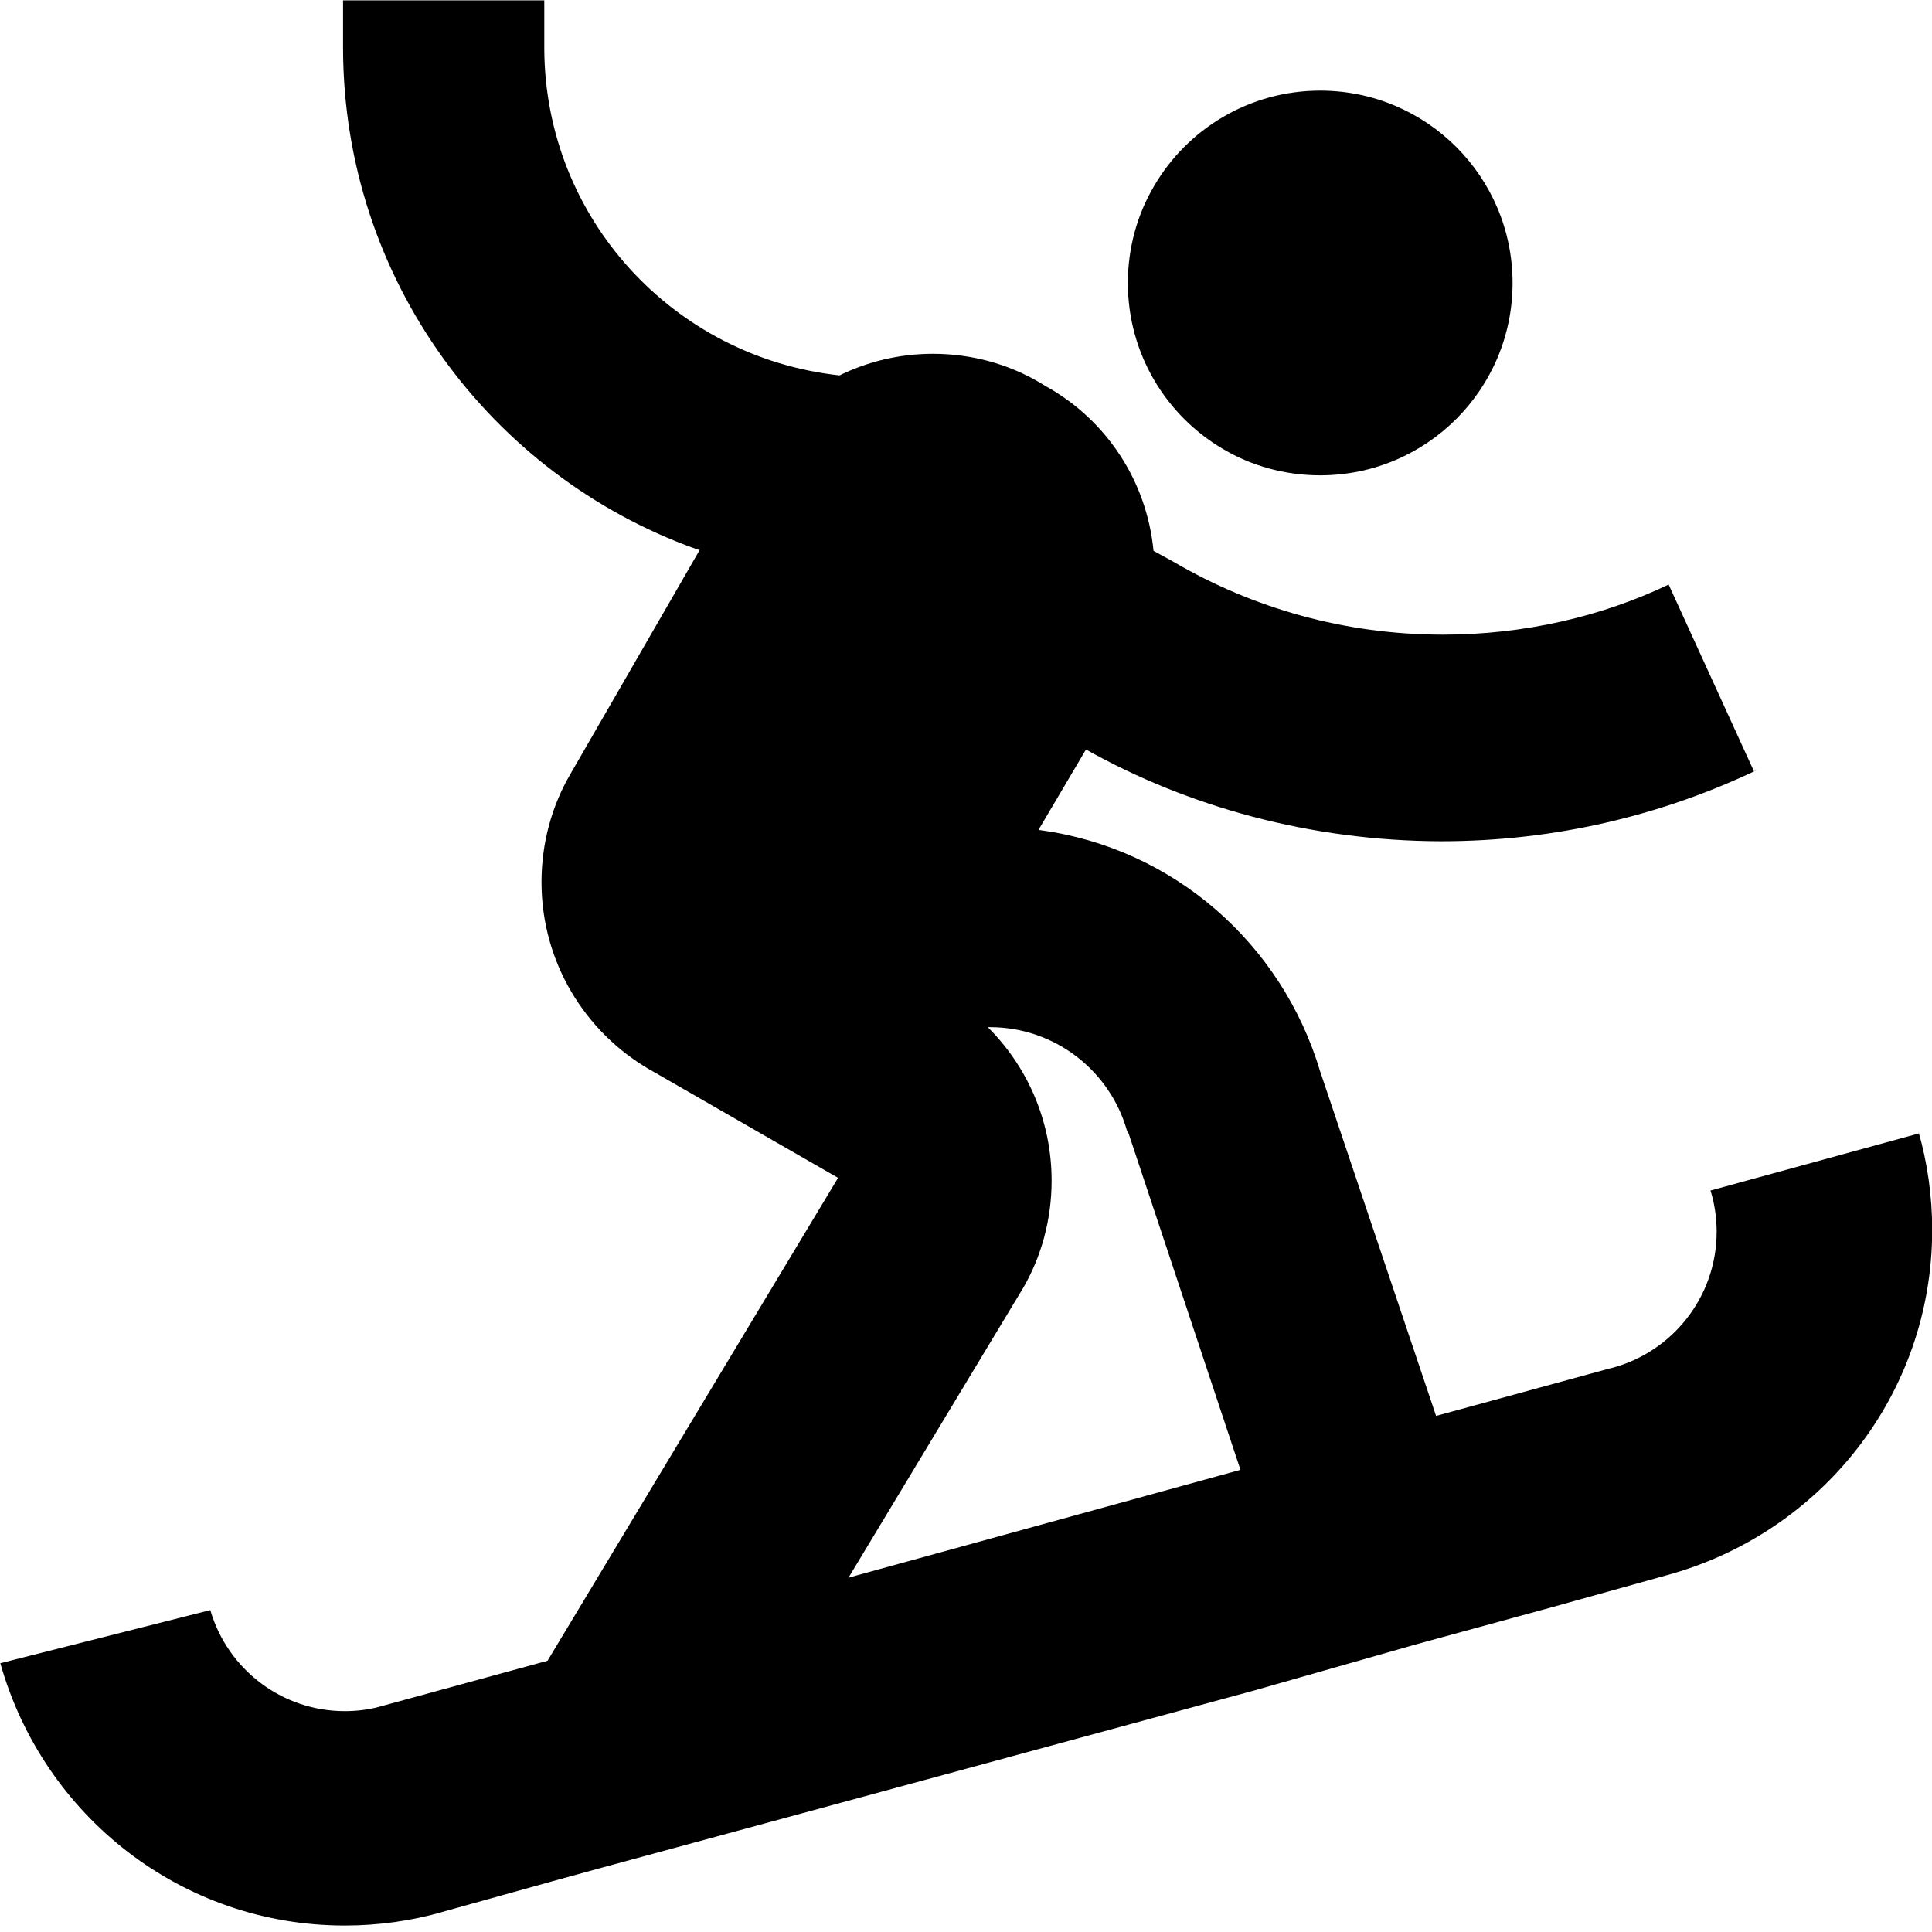 <svg xmlns="http://www.w3.org/2000/svg" viewBox="0 0 32 32">
  <path
    d="M20.266 7.442c0.459 0.271 1.011 0.431 1.601 0.431 1.76 0 3.186-1.426 3.186-3.186s-1.426-3.186-3.186-3.186c-1.174 0-2.2 0.635-2.752 1.58l-0.008 0.015c-0.268 0.456-0.426 1.005-0.426 1.591 0 1.17 0.631 2.193 1.571 2.747l0.015 0.008z"
  />
  <path
    d="M31.784 18.773l-3.453 0.946c0.065 0.204 0.102 0.439 0.102 0.683 0 1.088-0.745 2.002-1.752 2.26l-0.016 0.003-2.879 0.787-1.92-5.706c-0.635-2.122-2.433-3.697-4.637-3.996l-0.029-0.003 0.787-1.333c1.696 0.951 3.721 1.513 5.877 1.52h0.002c0.001 0 0.002 0 0.003 0 1.882 0 3.665-0.428 5.255-1.191l-0.073 0.032-1.413-3.093c-1.096 0.524-2.382 0.83-3.739 0.83-1.622 0-3.141-0.437-4.448-1.199l0.042 0.023-0.387-0.213c-0.114-1.172-0.792-2.164-1.756-2.71l-0.017-0.009-0.133-0.080c-0.502-0.292-1.104-0.464-1.747-0.464-0.563 0-1.094 0.132-1.566 0.367l0.020-0.009c-2.754-0.299-4.88-2.605-4.892-5.411v-0.801h-3.333v0.8c0.010 3.818 2.444 7.066 5.844 8.286l0.062 0.019-2.146 3.719c-0.297 0.511-0.473 1.125-0.473 1.78 0 1.325 0.719 2.483 1.789 3.104l0.017 0.009 3.106 1.786-4.812 7.998-2.826 0.773c-0.16 0.039-0.343 0.062-0.531 0.062-1.051 0-1.939-0.699-2.224-1.658l-0.004-0.016-3.479 0.88c0.713 2.526 2.997 4.345 5.706 4.345 0.56 0 1.101-0.078 1.614-0.223l-0.042 0.010 1.866-0.52 0.826-0.227 10.798-2.933 2.666-0.76 2.293-0.627 1.866-0.52c2.556-0.692 4.405-2.991 4.405-5.722 0-0.568-0.080-1.118-0.23-1.638l0.010 0.042zM18.693 18.773l1.853 5.572-6.492 1.786 2.893-4.799c0.296-0.51 0.471-1.123 0.471-1.776 0-0.994-0.404-1.893-1.057-2.543l-0-0c0.010-0 0.023-0 0.035-0 1.075 0 1.983 0.719 2.267 1.703l0.004 0.017z"
  />
</svg>

